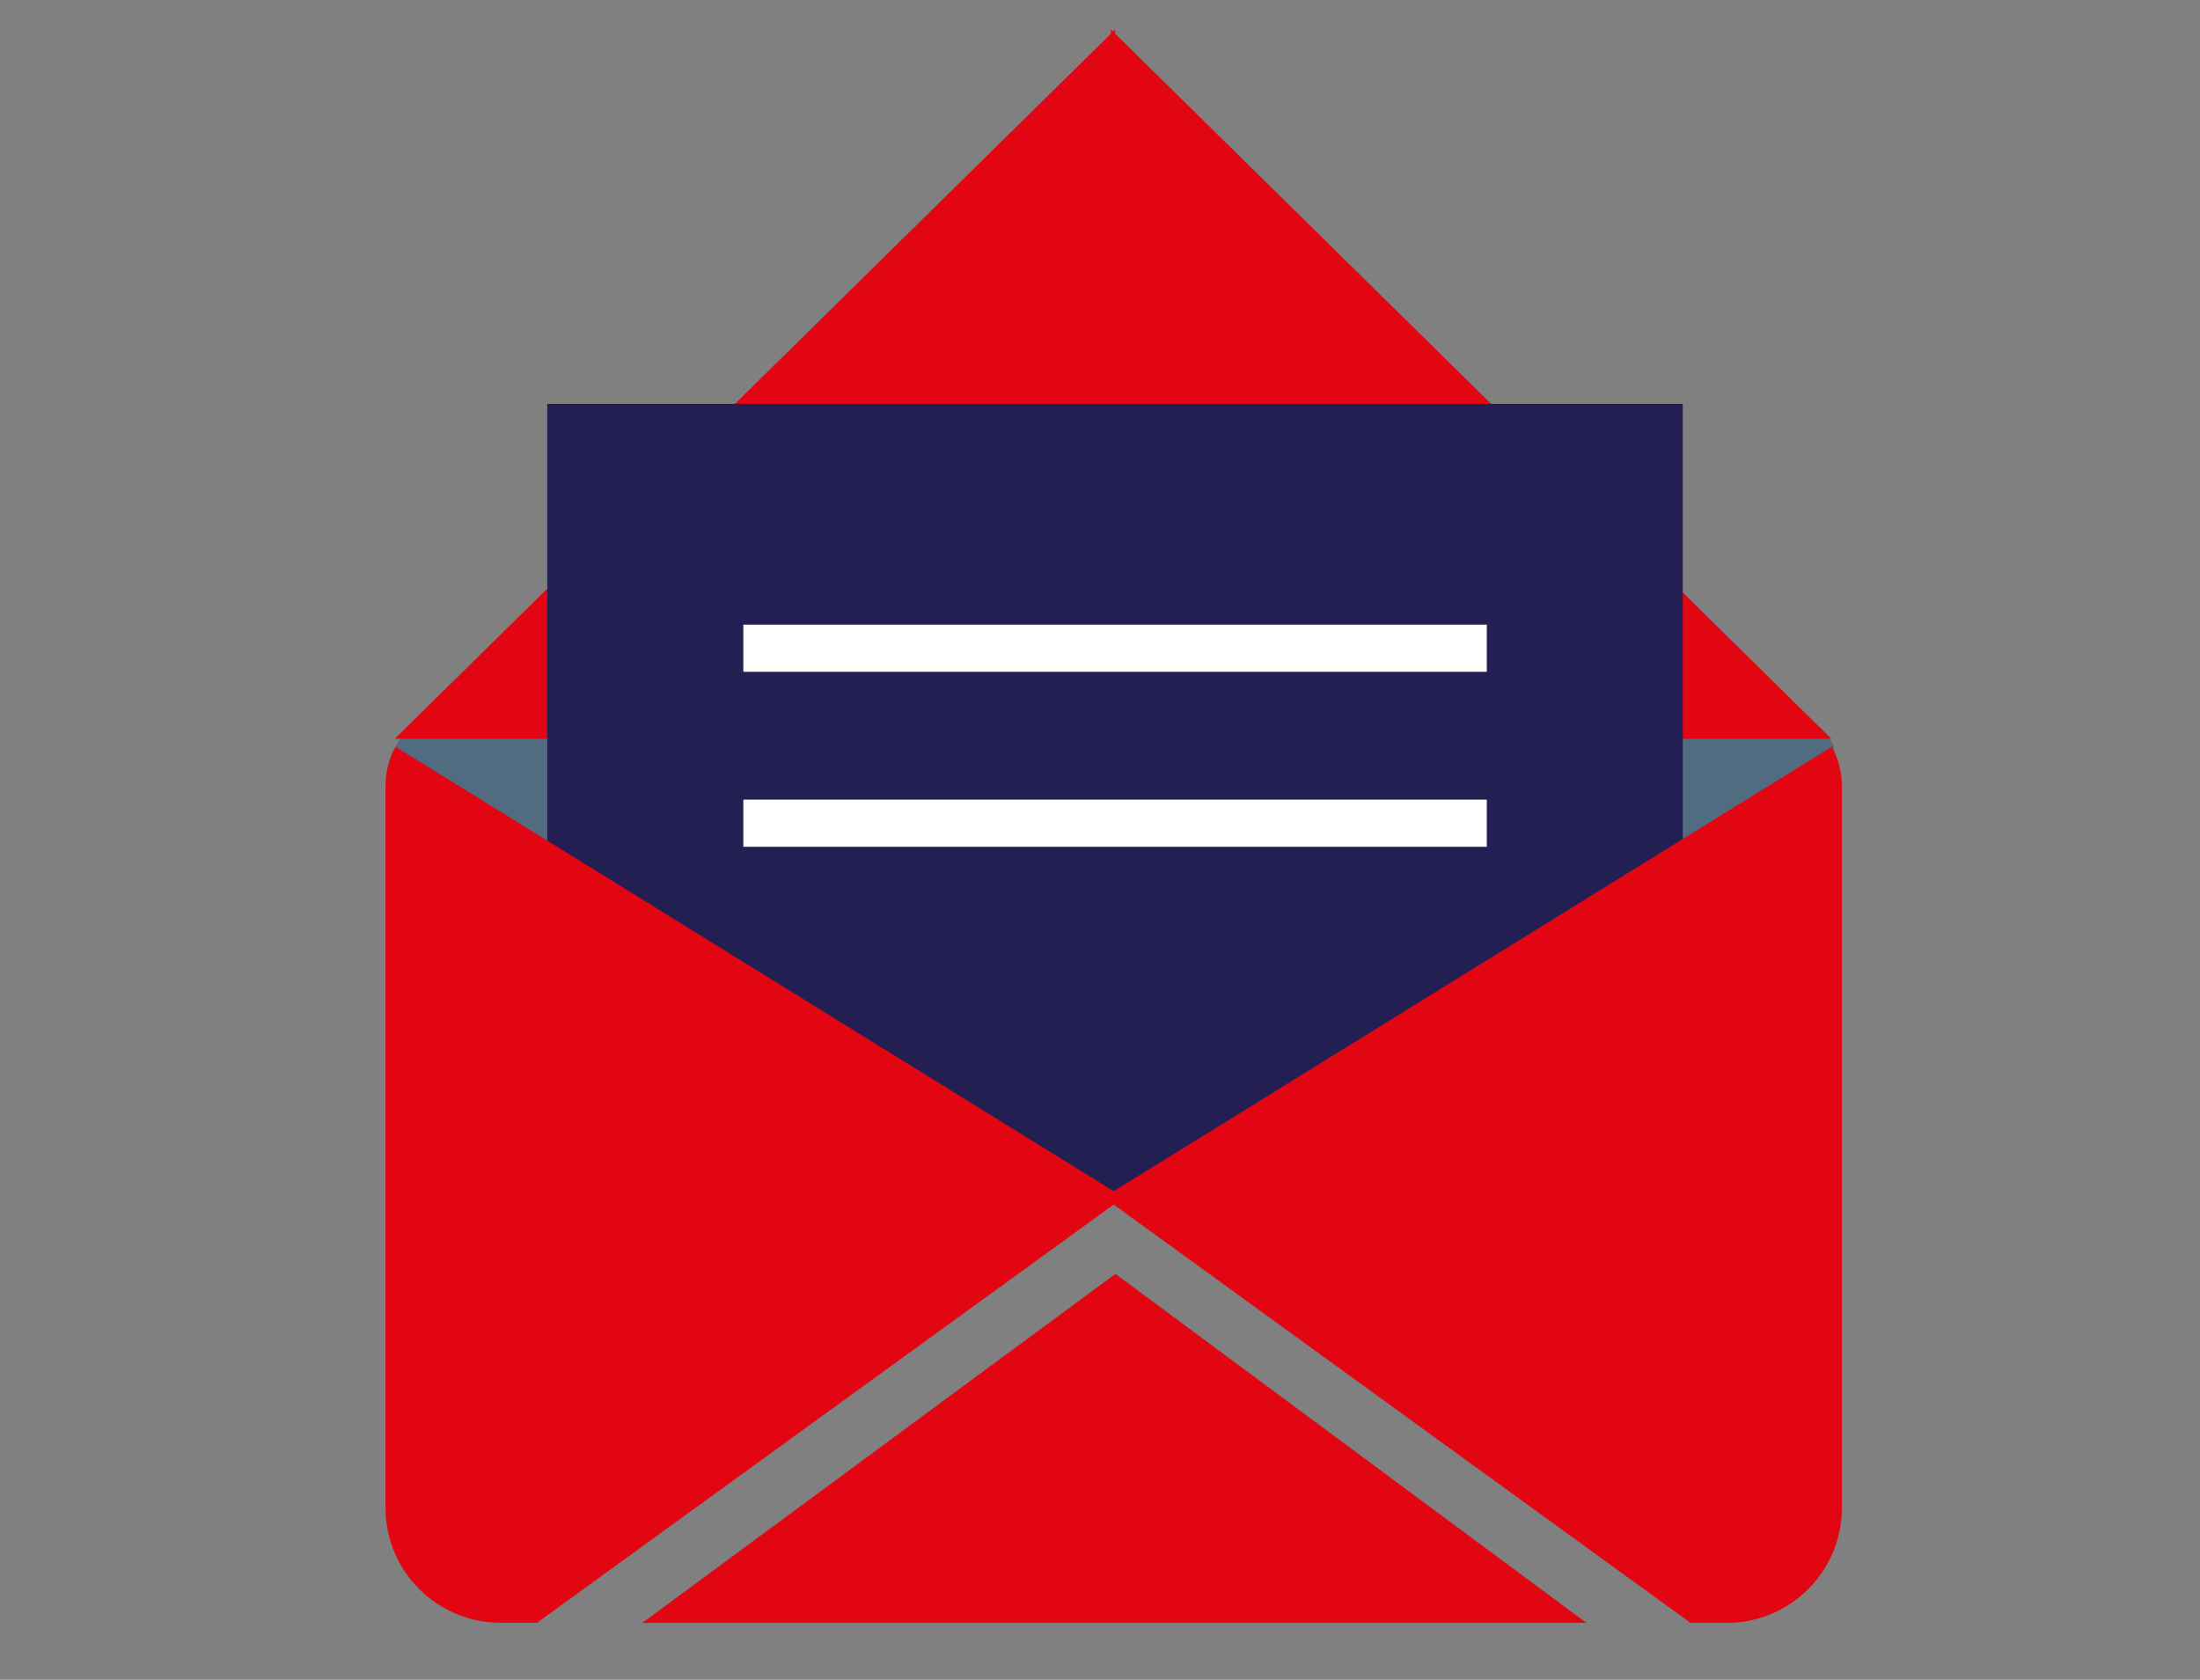 <?xml version="1.0" encoding="utf-8"?>
<!-- Generator: Adobe Illustrator 24.1.2, SVG Export Plug-In . SVG Version: 6.00 Build 0)  -->
<svg version="1.1" id="Layer_1" xmlns="http://www.w3.org/2000/svg" xmlns:xlink="http://www.w3.org/1999/xlink" x="0px" y="0px"
	 viewBox="0 0 241 184" style="enable-background:new 0 0 241 184;" xml:space="preserve">
<rect x="0" y="0" width="241" height="184" fill="#808080" stroke="none"/>
<style type="text/css">
	.st0{fill:#516C81;}
	.st1{fill:#E20613;}
	.st2{fill:#231F53;}
	.st3{fill:#FFFFFF;}
</style>
<g>
	<path id="XMLID_658_" class="st0" d="M192.99,77.05h-70.43h-0.83H51.29c-3.45,0-6.44,1.93-7.98,4.77l56.25,45.37h22.16h0.83h22.16
		l56.25-45.37C199.43,78.98,196.43,77.05,192.99,77.05z"/>
	<polygon id="XMLID_657_" class="st1" points="200.62,80.93 122.16,3.69 122.16,3.23 121.93,3.46 121.7,3.23 121.7,3.69 
		43.24,80.93 	"/>
	<rect id="XMLID_656_" x="59.95" y="44.24" class="st2" width="124.39" height="86.92"/>
	<rect id="XMLID_655_" x="81.43" y="68.42" class="st3" width="81.44" height="5.17"/>
	<rect id="XMLID_654_" x="81.43" y="87.59" class="st3" width="81.44" height="5.17"/>
	<path id="XMLID_653_" class="st1" d="M58.81,177.77l64.28-46.61L43.32,81.79c-0.69,1.28-1.09,2.75-1.09,4.32v79.04
		c0,6.97,5.65,12.61,12.61,12.61H58.81z"/>
	<path id="XMLID_652_" class="st1" d="M189.16,177.77c6.97,0,12.61-5.65,12.61-12.61V86.11c0-1.56-0.4-3.03-1.09-4.32l-79.77,49.37
		l64.28,46.61H189.16z"/>
	<polygon id="XMLID_651_" class="st1" points="173.79,177.77 122.19,139.54 70.36,177.77 	"/>
</g>
</svg>
